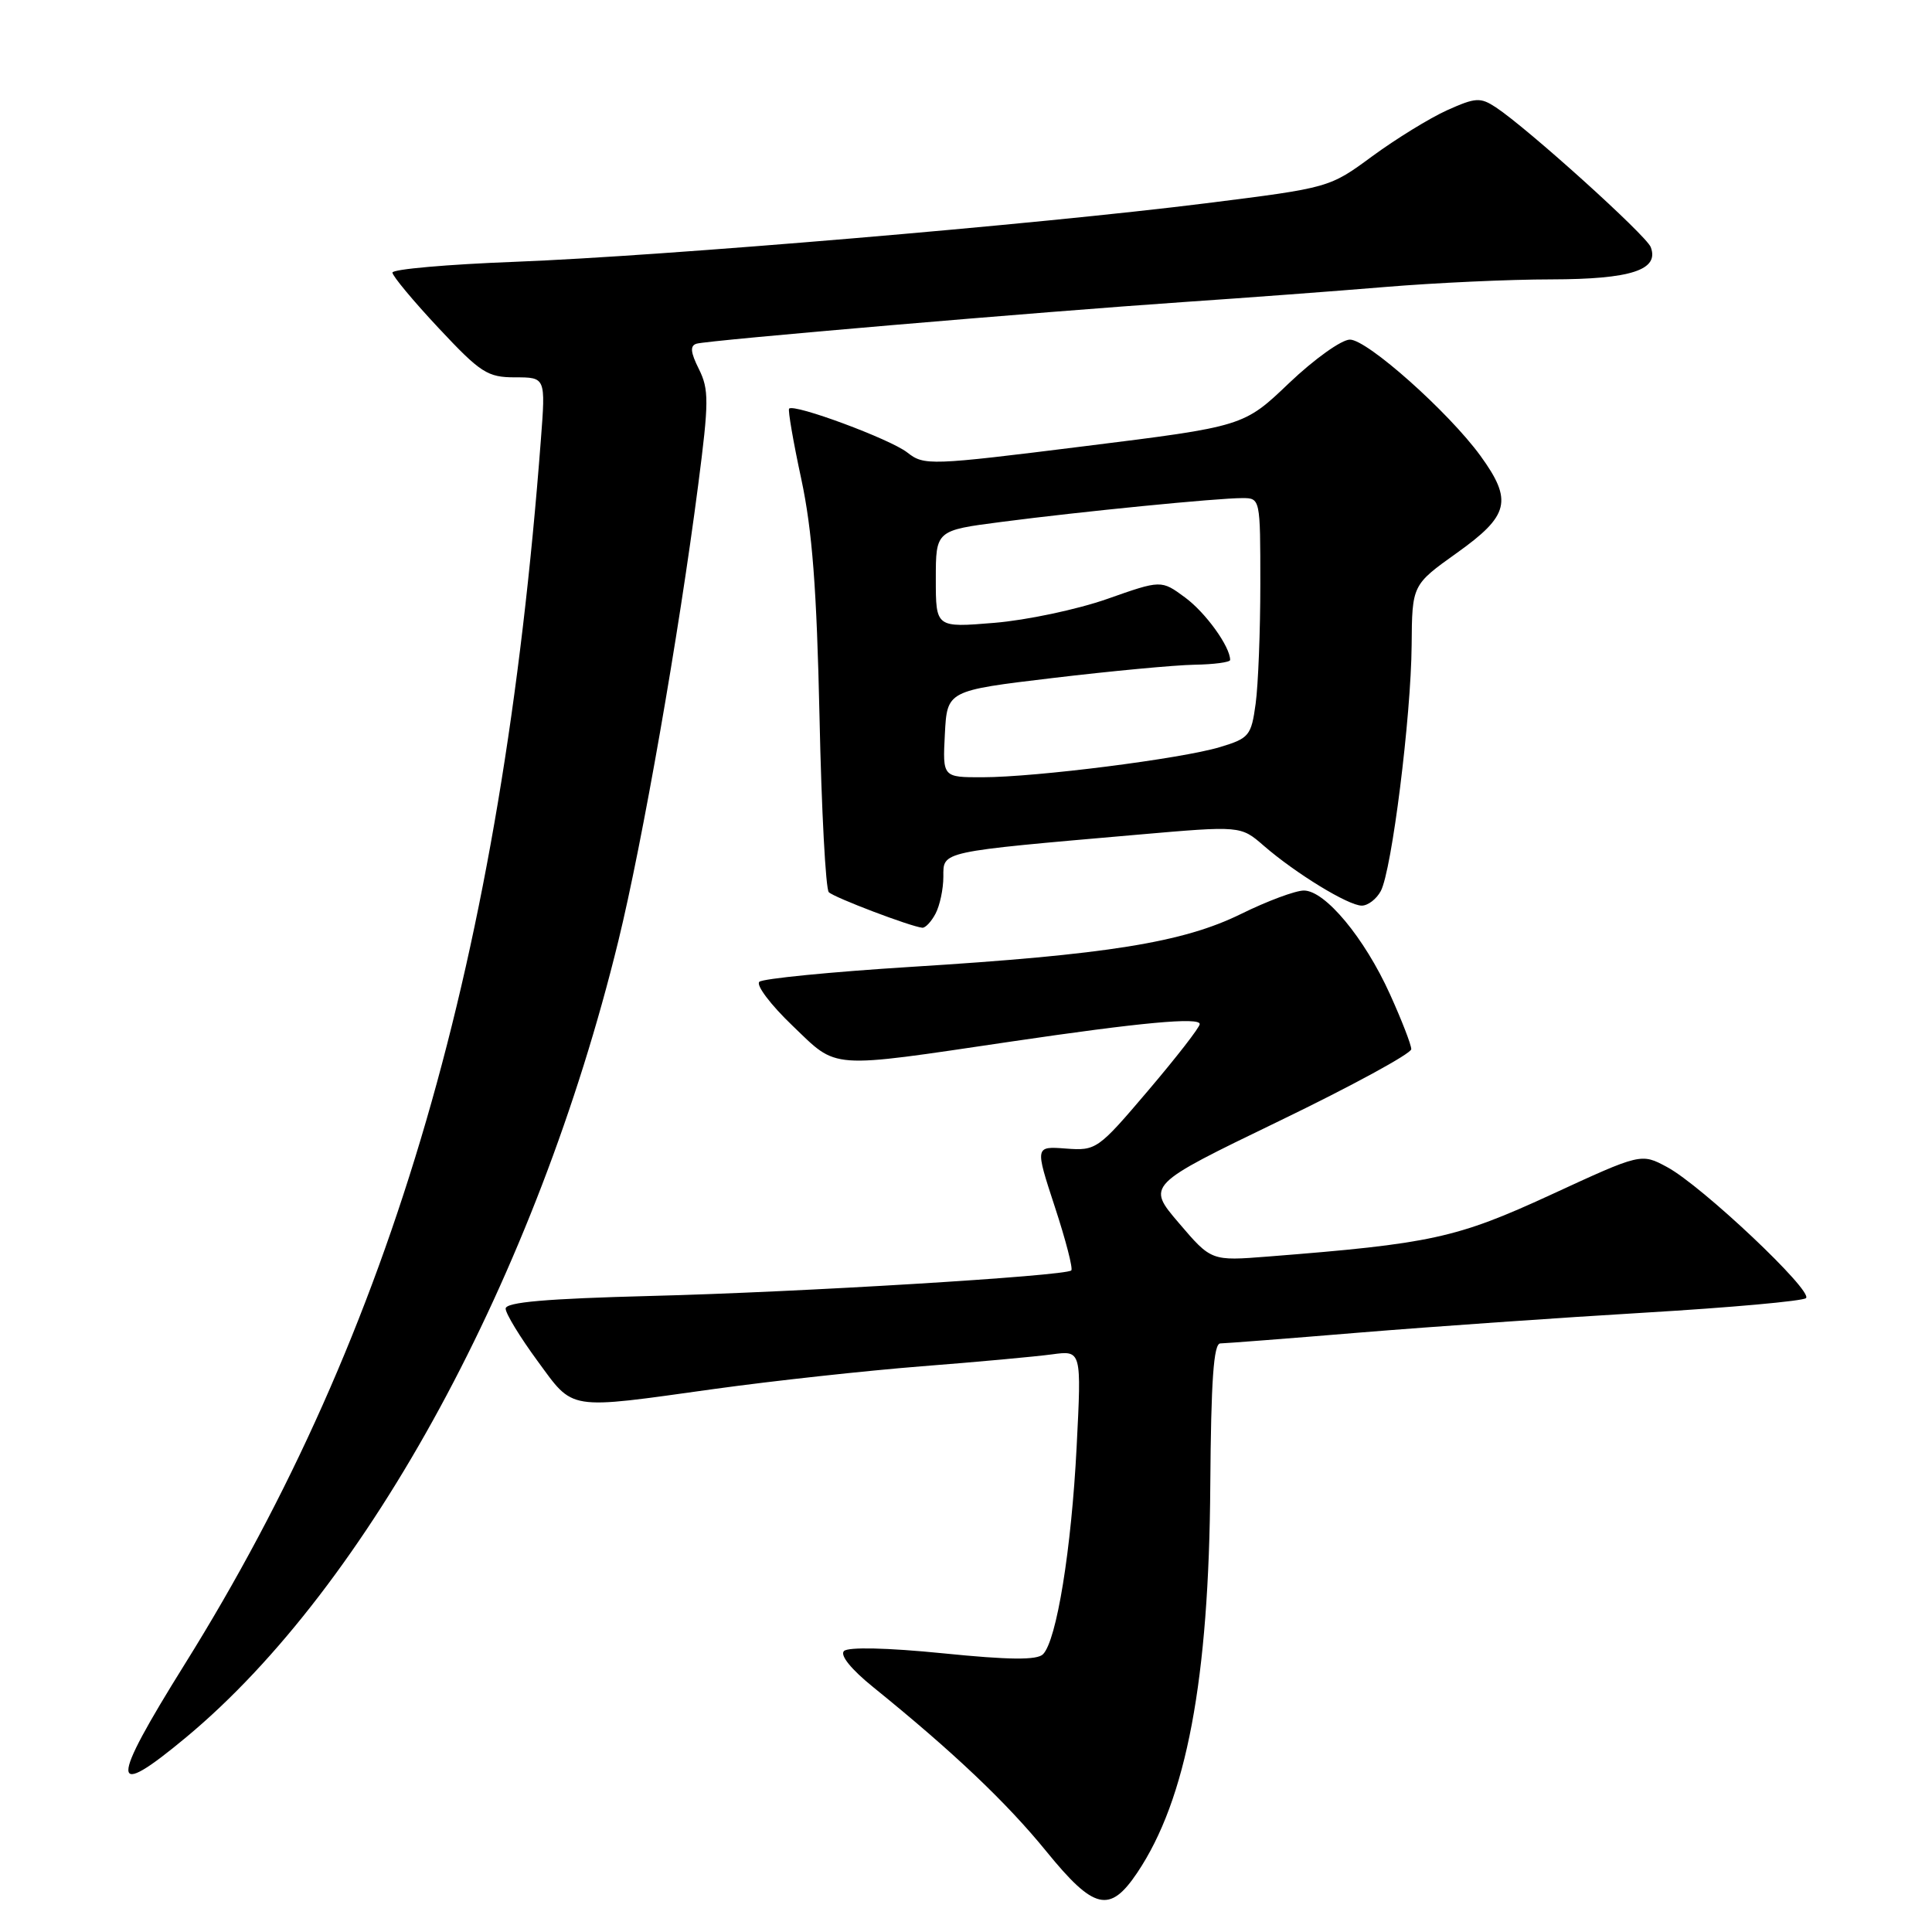 <?xml version="1.0" encoding="UTF-8" standalone="no"?>
<!DOCTYPE svg PUBLIC "-//W3C//DTD SVG 1.1//EN" "http://www.w3.org/Graphics/SVG/1.1/DTD/svg11.dtd" >
<svg xmlns="http://www.w3.org/2000/svg" xmlns:xlink="http://www.w3.org/1999/xlink" version="1.1" viewBox="0 0 256 256">
 <g >
 <path fill="currentColor"
d=" M 150.68 248.16 C 157.22 238.43 160.20 222.62 160.37 196.76 C 160.47 182.92 160.81 178.01 161.70 178.01 C 162.36 178.00 170.68 177.36 180.20 176.57 C 189.71 175.79 206.72 174.60 218.00 173.93 C 229.28 173.26 238.86 172.40 239.30 172.01 C 240.32 171.11 225.49 157.11 220.91 154.65 C 217.46 152.79 217.46 152.79 205.48 158.32 C 192.99 164.07 189.64 164.80 168.00 166.50 C 160.50 167.09 160.50 167.09 156.21 162.06 C 151.92 157.04 151.92 157.04 169.46 148.56 C 179.11 143.90 187.00 139.60 187.00 139.02 C 187.00 138.43 185.72 135.14 184.16 131.70 C 180.79 124.26 175.58 118.00 172.77 118.00 C 171.66 118.00 167.92 119.39 164.47 121.09 C 156.76 124.89 146.73 126.50 120.64 128.12 C 110.11 128.78 101.10 129.67 100.62 130.09 C 100.13 130.51 102.11 133.14 105.02 135.92 C 111.08 141.73 109.55 141.62 134.00 138.01 C 151.15 135.48 159.01 134.75 158.97 135.70 C 158.96 136.14 155.88 140.10 152.14 144.50 C 145.49 152.33 145.25 152.49 141.24 152.19 C 137.14 151.88 137.14 151.88 139.77 159.91 C 141.22 164.32 142.20 168.12 141.95 168.34 C 141.13 169.08 105.86 171.23 86.25 171.72 C 72.37 172.08 67.00 172.54 67.00 173.40 C 67.00 174.05 68.89 177.15 71.19 180.29 C 76.10 186.97 74.94 186.79 94.69 184.04 C 102.42 182.97 114.77 181.62 122.13 181.04 C 129.48 180.47 137.26 179.75 139.40 179.46 C 143.31 178.93 143.31 178.93 142.66 191.71 C 141.97 205.29 140.01 217.39 138.20 219.20 C 137.41 219.99 133.74 219.96 124.93 219.07 C 117.54 218.33 112.38 218.22 111.83 218.77 C 111.27 219.33 112.80 221.21 115.71 223.56 C 126.29 232.12 133.37 238.83 138.64 245.31 C 144.96 253.08 147.04 253.57 150.68 248.16 Z  M 24.70 230.17 C 48.80 210.11 71.09 169.02 81.93 124.70 C 85.13 111.61 89.94 84.16 92.52 64.21 C 93.94 53.25 93.95 51.60 92.61 48.91 C 91.49 46.67 91.41 45.81 92.30 45.54 C 93.83 45.08 138.00 41.31 157.00 40.01 C 164.97 39.47 176.90 38.58 183.50 38.03 C 190.10 37.48 200.03 37.02 205.56 37.02 C 216.12 37.00 219.89 35.77 218.73 32.74 C 218.13 31.18 202.45 17.03 198.22 14.23 C 196.15 12.87 195.53 12.91 191.74 14.61 C 189.44 15.65 184.99 18.39 181.85 20.69 C 176.16 24.88 176.16 24.88 159.83 26.93 C 137.45 29.74 87.96 33.93 68.25 34.69 C 59.31 35.03 52.00 35.67 52.00 36.12 C 52.00 36.56 54.75 39.87 58.11 43.46 C 63.69 49.42 64.59 50.00 68.26 50.00 C 72.30 50.00 72.30 50.00 71.67 58.25 C 66.46 126.82 52.07 176.30 24.49 220.50 C 14.46 236.58 14.50 238.66 24.70 230.17 Z  M 123.96 121.07 C 124.53 120.00 125.00 117.80 125.00 116.16 C 125.00 112.77 124.38 112.90 150.74 110.60 C 164.40 109.41 164.40 109.41 167.45 112.06 C 171.68 115.73 178.66 120.00 180.44 120.00 C 181.26 120.00 182.39 119.13 182.96 118.07 C 184.42 115.34 186.97 95.00 187.05 85.50 C 187.11 77.50 187.11 77.50 193.05 73.26 C 199.99 68.31 200.47 66.33 196.17 60.40 C 191.94 54.59 181.17 45.00 178.87 45.00 C 177.76 45.00 174.14 47.59 170.82 50.75 C 164.80 56.50 164.80 56.50 143.66 59.13 C 123.15 61.69 122.45 61.71 120.21 59.95 C 117.95 58.18 105.18 53.44 104.56 54.15 C 104.39 54.34 105.11 58.55 106.18 63.50 C 107.63 70.30 108.22 78.01 108.59 94.98 C 108.85 107.35 109.41 117.81 109.82 118.22 C 110.53 118.93 120.64 122.77 122.21 122.93 C 122.61 122.97 123.40 122.13 123.96 121.07 Z  M 125.20 97.26 C 125.50 91.51 125.50 91.51 139.50 89.84 C 147.20 88.92 155.64 88.13 158.25 88.08 C 160.86 88.04 163.00 87.75 163.00 87.45 C 163.00 85.68 159.75 81.17 157.03 79.17 C 153.87 76.84 153.87 76.84 146.69 79.37 C 142.73 80.76 136.01 82.18 131.75 82.53 C 124.00 83.17 124.00 83.17 124.00 76.73 C 124.00 70.28 124.00 70.28 132.75 69.15 C 143.27 67.78 161.28 66.00 164.61 66.00 C 166.99 66.00 167.00 66.04 167.00 77.36 C 167.00 83.61 166.72 90.75 166.38 93.24 C 165.80 97.49 165.52 97.83 161.63 99.00 C 156.50 100.54 137.31 102.98 130.20 102.99 C 124.90 103.00 124.90 103.00 125.20 97.26 Z "/>
</g>
</svg>
